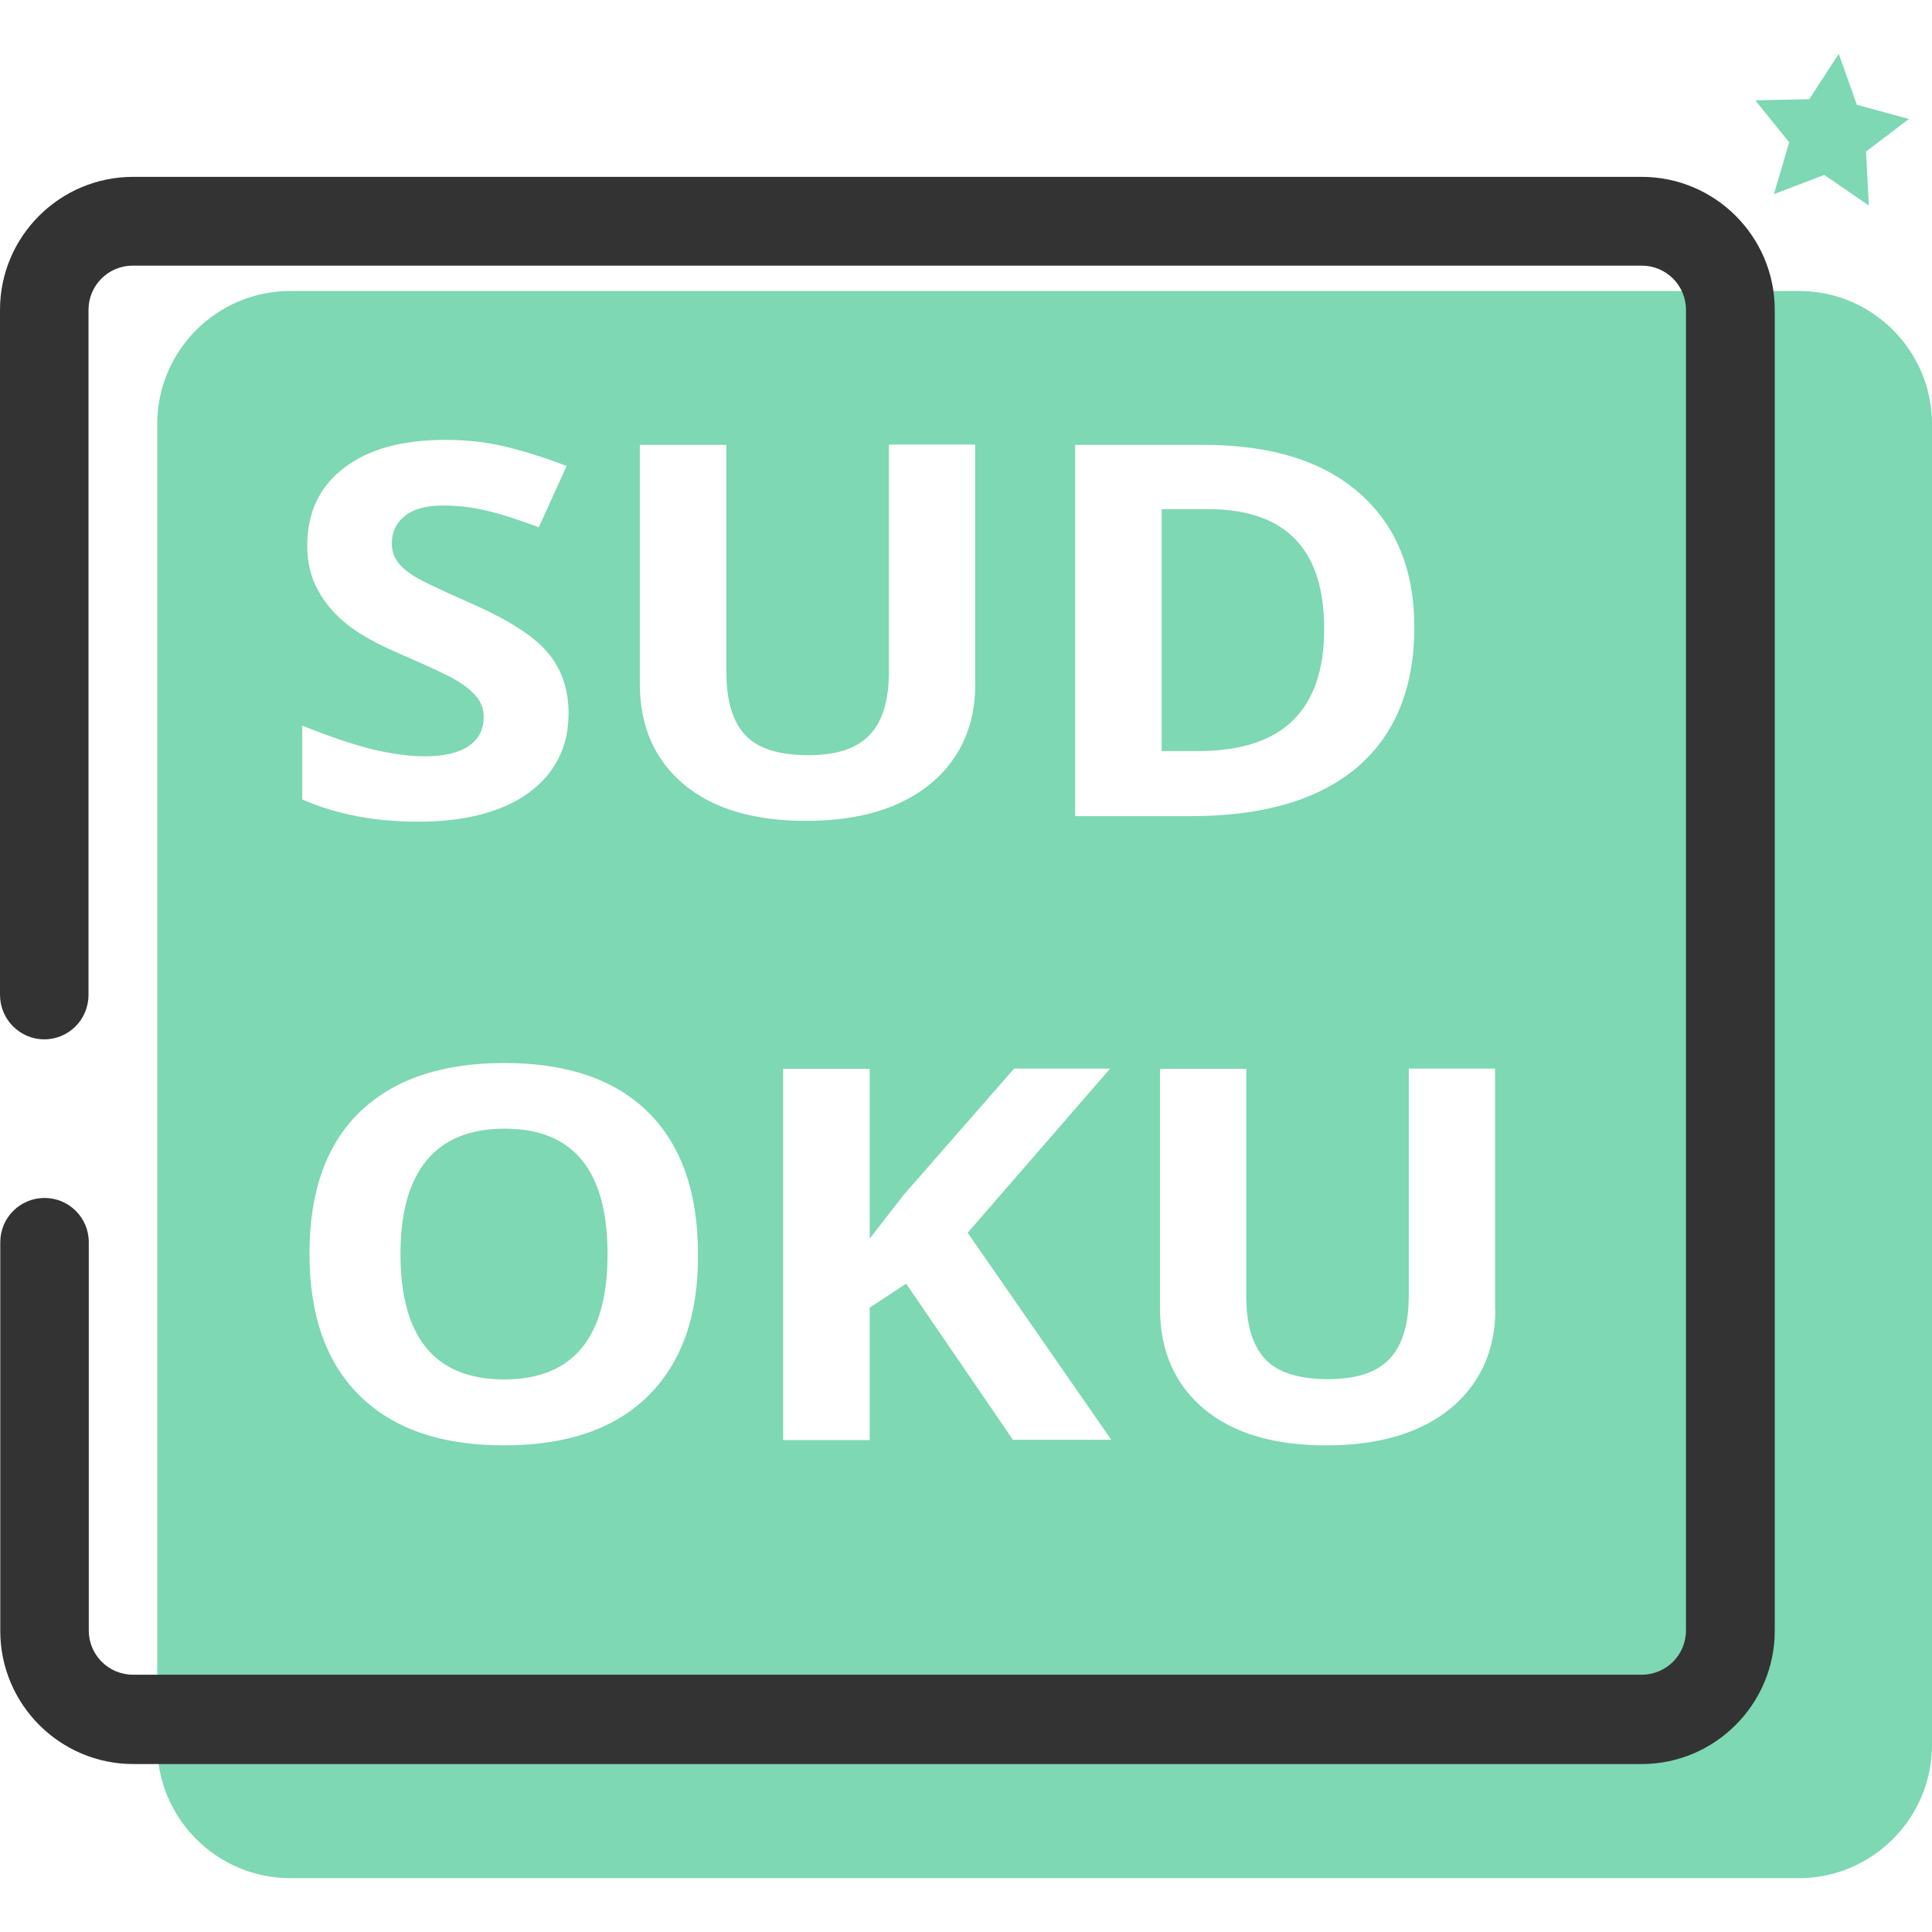 <svg xmlns="http://www.w3.org/2000/svg" class="svg-icon" style="width: 1em; height: 1em;vertical-align: middle;fill: currentColor;overflow: hidden;" version="1.1" viewBox="156.1 200.1 694.2 655.5"><path d="M631.9 406.7c0-28.7-13.9-43-41.8-43h-16.6v86.9h13.3c30.1 0 45.1-14.6 45.1-43.9zM337.4 586.3c-12.4 0-21.7 3.8-28 11.4-6.3 7.6-9.4 18.8-9.4 33.7 0 14.9 3.1 26.1 9.3 33.7 6.2 7.5 15.5 11.3 27.9 11.3 24.8 0 37.2-15 37.2-45 0-30.1-12.3-45.1-37-45.1z" fill="#7DD8B3"/><path d="M802.5 285.3H260.4c-26.3 0-47.8 21.4-47.8 47.8v474.7c0 26.3 21.4 47.8 47.8 47.8h542.1c26.3 0 47.8-21.5 47.8-47.9V333.1c0-26.3-21.4-47.8-47.8-47.8z m-260 55.3h46.1c24 0 42.6 5.7 55.8 17.2 13.2 11.5 19.9 27.6 19.9 48.2 0 22-6.9 38.8-20.6 50.5C629.8 468.2 610 474 584 474h-41.6V340.6z m-156.4 0h31v81.7c0 10.3 2.3 17.8 6.8 22.6 4.5 4.8 12.1 7.2 22.6 7.2 10.2 0 17.5-2.4 22.1-7.3 4.6-4.8 6.9-12.4 6.9-22.8v-81.5h31v86.3c0 9.9-2.4 18.5-7.3 25.9-4.9 7.4-11.9 13.1-21 17.1-9.2 4-20 5.9-32.5 5.9-18.9 0-33.5-4.4-44-13.2-10.4-8.8-15.7-20.8-15.7-36.1v-85.8zM264.8 441.5c9.9 4 18.3 6.8 25.1 8.5 6.9 1.6 13.1 2.5 18.8 2.5 6.8 0 12.1-1.2 15.7-3.6 3.6-2.4 5.5-5.9 5.5-10.6 0-2.6-0.8-4.9-2.4-7-1.6-2-4-4-7.1-5.9-3.1-1.9-9.5-4.9-19-9-9-3.8-15.7-7.5-20.2-11s-8.1-7.6-10.7-12.3c-2.7-4.7-4-10.2-4-16.4 0-11.8 4.4-21.1 13.2-27.8 8.8-6.8 21-10.1 36.5-10.1 7.6 0 14.9 0.8 21.8 2.5s14.2 4 21.7 6.9l-10 22c-7.8-2.9-14.3-5-19.4-6.1-5.1-1.2-10.2-1.7-15.1-1.7-5.9 0-10.4 1.2-13.6 3.7-3.1 2.5-4.7 5.7-4.7 9.8 0 2.5 0.6 4.7 1.9 6.5 1.3 1.9 3.3 3.6 6.1 5.4 2.8 1.7 9.4 4.9 19.7 9.4 13.7 6 23.1 11.9 28.2 17.9 5.1 6 7.6 13.3 7.6 22 0 12-4.8 21.5-14.3 28.5-9.5 6.9-22.8 10.4-39.8 10.4-15.7 0-29.5-2.7-41.6-8v-26.5zM389 682.3c-12 11.9-29.3 17.8-51.8 17.8s-39.7-5.9-51.8-17.8-18.1-28.9-18.1-51.1c0-22.2 6-39.2 18.1-50.9 12.1-11.7 29.4-17.6 51.9-17.6s39.8 5.9 51.7 17.7c11.9 11.8 17.9 28.8 17.9 50.9 0.2 22.2-5.9 39.1-17.9 51z m131.2 16L481.7 642l-13.1 8.6v47.6h-31.1V564.8h31.1v61l12.2-15.7 39.7-45.4H555l-51.2 59 51.6 74.4h-35.2z m173.2-47.1c0 9.9-2.4 18.5-7.3 25.9-4.9 7.4-11.9 13.1-21 17.1-9.2 4-20 5.9-32.5 5.9-18.9 0-33.5-4.4-44-13.2-10.4-8.8-15.7-20.8-15.7-36.1v-86h31v81.7c0 10.3 2.3 17.8 6.8 22.6 4.5 4.8 12.1 7.2 22.6 7.2 10.2 0 17.5-2.4 22.1-7.3 4.6-4.8 6.9-12.4 6.9-22.8v-81.5h31v86.5z" fill="#7DD8B3"/><path d="M746 244.3H203.9c-26.3 0-47.8 21.4-47.8 47.8v246.1c0 8.8 7.1 16 15.9 16s15.9-7.1 15.9-16V292.1c0-8.8 7.1-15.9 15.9-15.9H746c8.8 0 15.9 7.1 15.9 15.9v474.5c0 8.8-7.1 15.9-15.9 15.9H203.9c-8.8 0-15.9-7.1-15.9-15.9V627.1c0-8.8-7.1-15.9-15.9-15.9s-15.9 7.1-15.9 15.9v139.7c0 26.3 21.4 47.8 47.8 47.8h542c26.3 0 47.8-21.5 47.8-47.9V292.1c0-26.3-21.4-47.8-47.8-47.8z" fill="#333333"/><path d="M827.6 254.6l-16-11-18.1 6.9 5.5-18.6-12.2-15.1 19.4-0.4 10.6-16.3 6.5 18.3 18.7 5.1-15.4 11.7z" fill="#7DD8B3"/></svg>